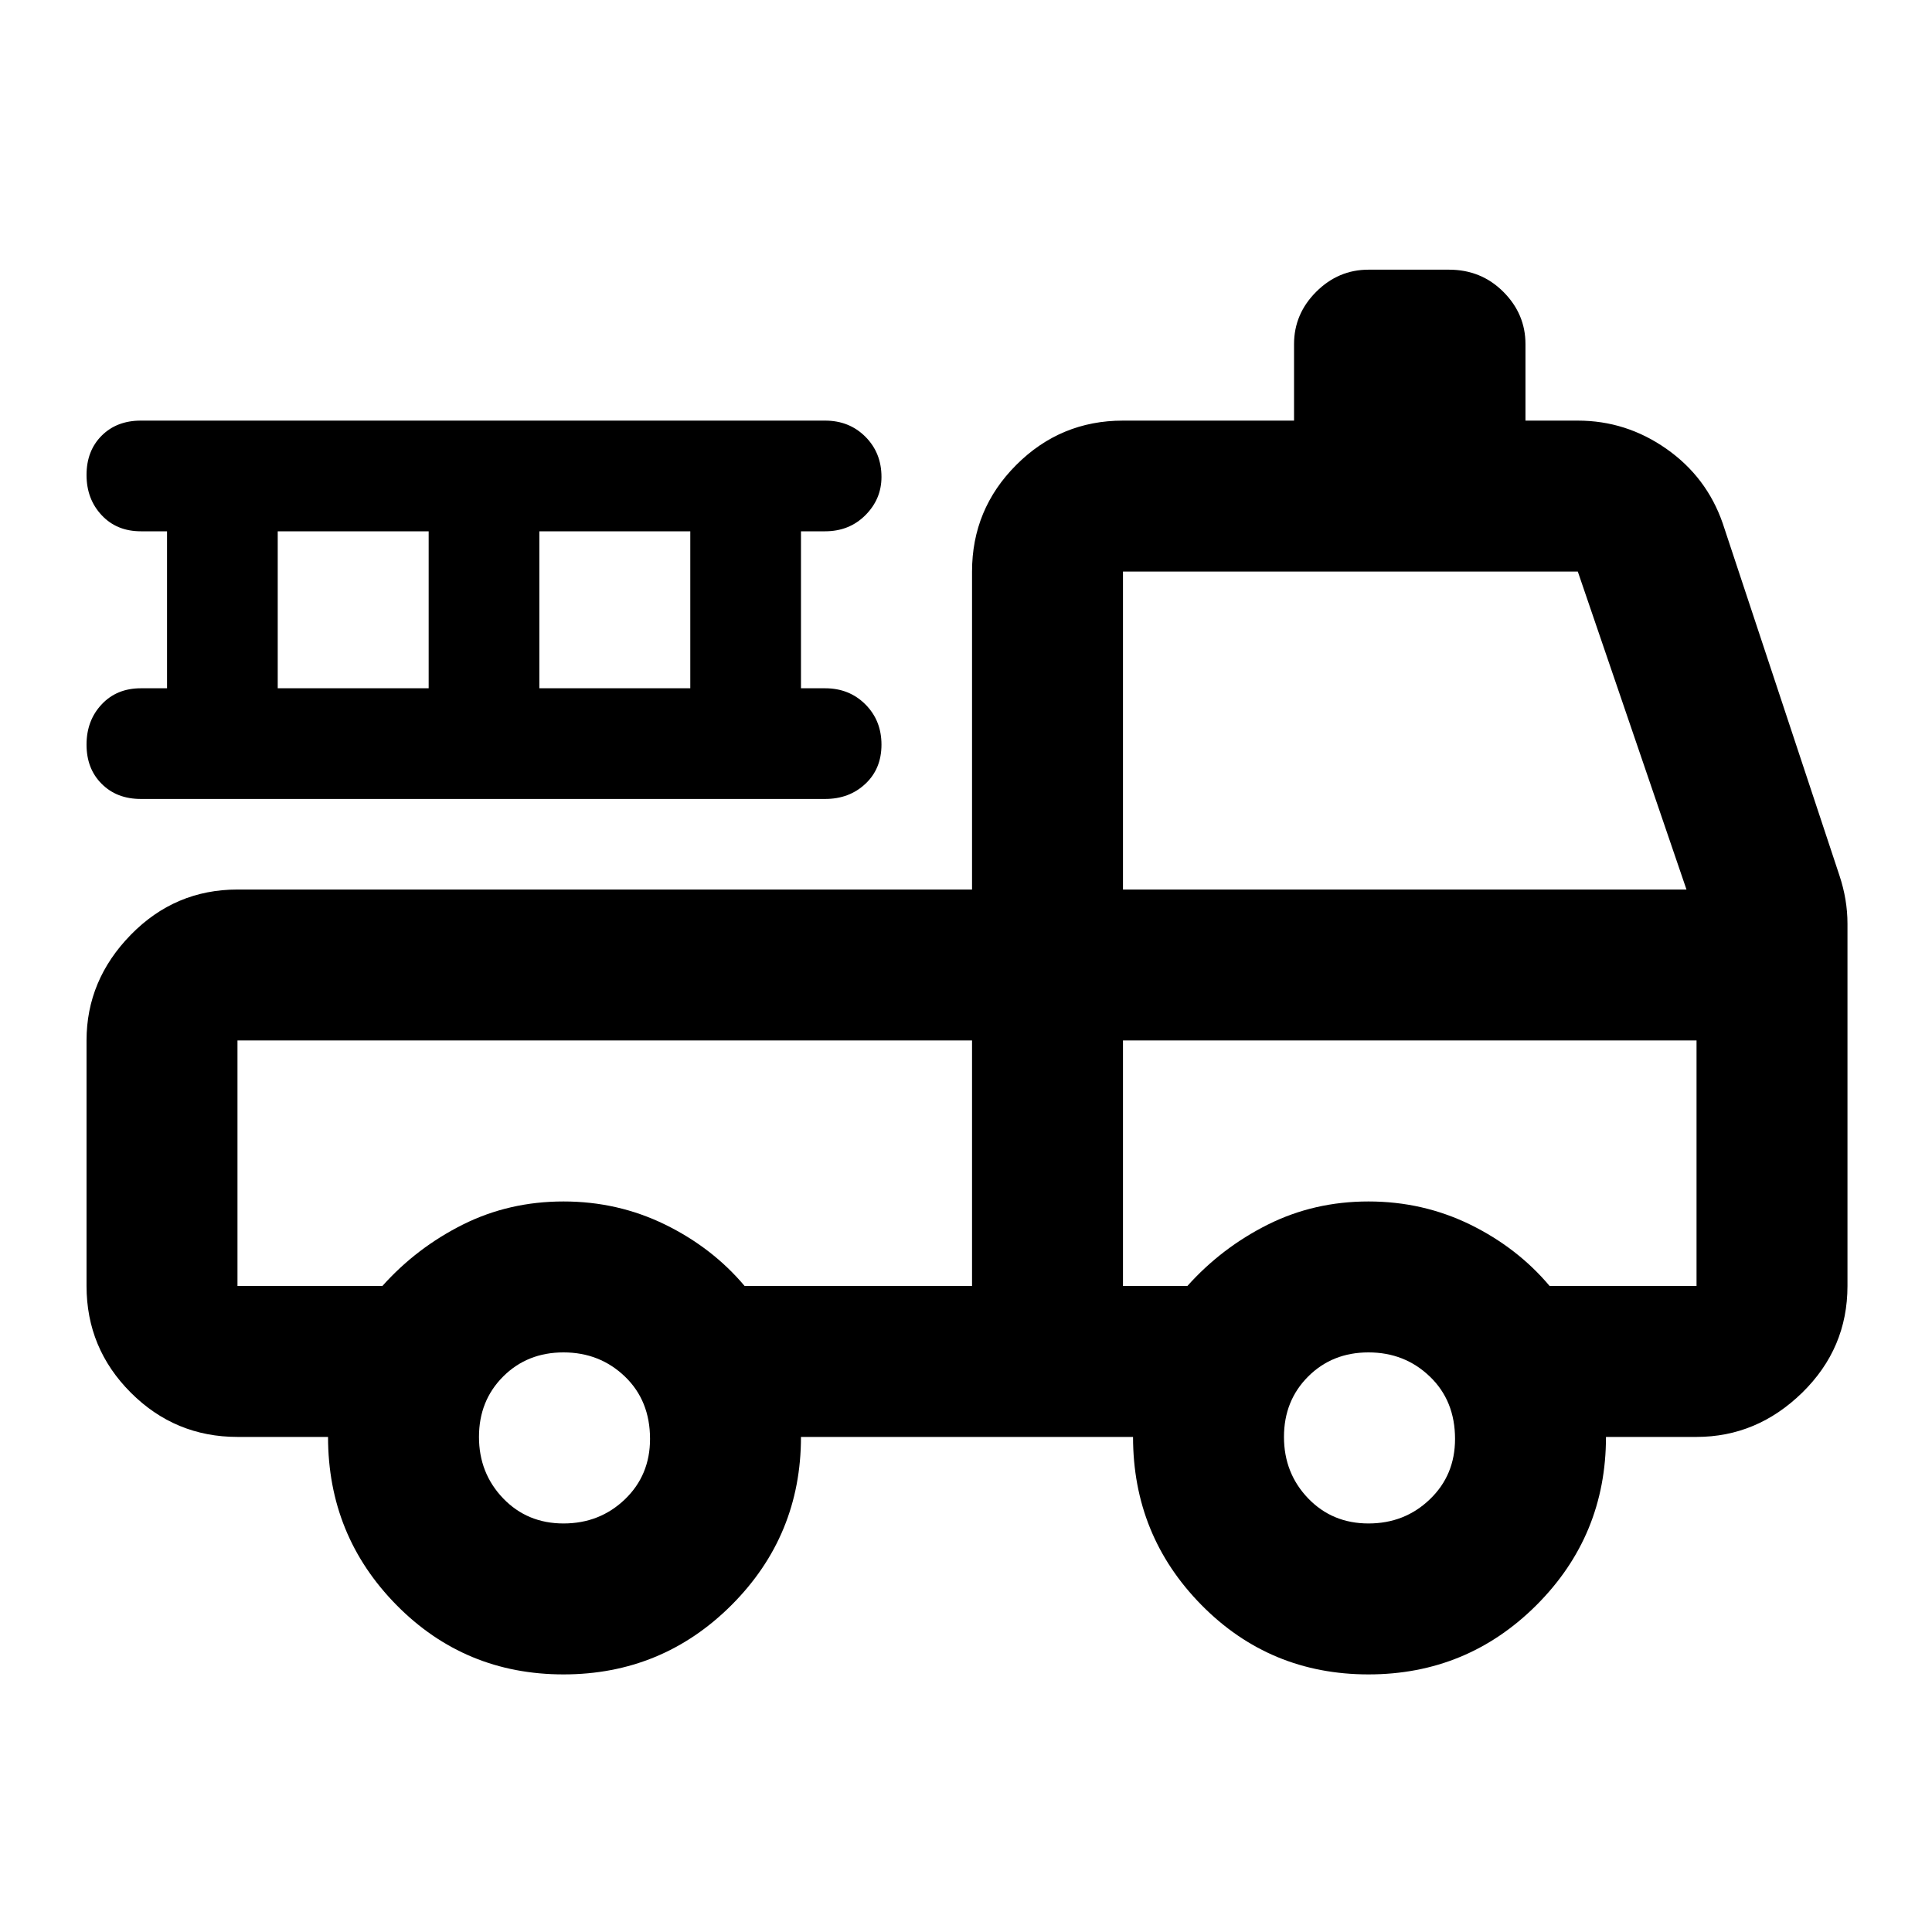 <svg xmlns="http://www.w3.org/2000/svg" height="24" width="24"><path d="M7 20.8Q5.775 20.8 4.925 19.938Q4.075 19.075 4.075 17.85H2.95Q2.175 17.85 1.625 17.3Q1.075 16.75 1.075 15.975V12.925Q1.075 12.175 1.625 11.612Q2.175 11.05 2.95 11.05H12.075V7.1Q12.075 6.325 12.625 5.775Q13.175 5.225 13.95 5.225H16.075V4.275Q16.075 3.9 16.35 3.625Q16.625 3.35 17 3.35H18Q18.4 3.35 18.675 3.625Q18.95 3.9 18.95 4.275V5.225H19.6Q20.2 5.225 20.7 5.575Q21.2 5.925 21.4 6.5L22.85 10.875Q22.9 11.025 22.925 11.175Q22.95 11.325 22.95 11.475V15.975Q22.95 16.75 22.388 17.3Q21.825 17.85 21.075 17.85H19.95Q19.95 19.075 19.088 19.938Q18.225 20.8 17 20.8Q15.775 20.8 14.925 19.938Q14.075 19.075 14.075 17.85H9.95Q9.95 19.075 9.088 19.938Q8.225 20.8 7 20.8ZM7 18.925Q7.45 18.925 7.763 18.625Q8.075 18.325 8.075 17.875Q8.075 17.4 7.763 17.1Q7.45 16.8 7 16.8Q6.55 16.8 6.25 17.1Q5.95 17.4 5.95 17.85Q5.95 18.3 6.25 18.613Q6.55 18.925 7 18.925ZM17 18.925Q17.45 18.925 17.762 18.625Q18.075 18.325 18.075 17.875Q18.075 17.4 17.762 17.1Q17.45 16.8 17 16.8Q16.55 16.8 16.25 17.1Q15.95 17.4 15.95 17.85Q15.95 18.3 16.25 18.613Q16.55 18.925 17 18.925ZM12.075 15.975V12.925H2.95Q2.95 12.925 2.95 12.925Q2.95 12.925 2.95 12.925V15.975Q2.95 15.975 2.95 15.975Q2.95 15.975 2.95 15.975H4.75Q5.175 15.5 5.75 15.212Q6.325 14.925 7 14.925Q7.675 14.925 8.262 15.212Q8.85 15.5 9.25 15.975ZM13.95 15.975H14.75Q15.175 15.5 15.75 15.212Q16.325 14.925 17 14.925Q17.675 14.925 18.263 15.212Q18.85 15.5 19.25 15.975H21.075Q21.075 15.975 21.075 15.975Q21.075 15.975 21.075 15.975V12.925H13.95ZM13.95 11.05H20.95L19.6 7.1Q19.6 7.1 19.6 7.1Q19.6 7.1 19.6 7.1H13.95Q13.95 7.1 13.95 7.1Q13.95 7.1 13.95 7.1ZM1.75 9.925Q1.45 9.925 1.263 9.737Q1.075 9.55 1.075 9.25Q1.075 8.95 1.263 8.75Q1.45 8.55 1.75 8.55H2.075V6.6H1.75Q1.45 6.6 1.263 6.4Q1.075 6.2 1.075 5.9Q1.075 5.6 1.263 5.412Q1.45 5.225 1.75 5.225H10.25Q10.55 5.225 10.75 5.425Q10.95 5.625 10.95 5.925Q10.95 6.2 10.75 6.4Q10.55 6.6 10.25 6.6H9.95V8.55H10.25Q10.55 8.55 10.75 8.75Q10.95 8.95 10.95 9.25Q10.95 9.55 10.75 9.737Q10.55 9.925 10.25 9.925ZM3.45 8.55H5.325V6.6H3.45ZM6.7 8.55H8.575V6.6H6.7ZM12.075 12.925H9.25Q8.85 12.925 8.262 12.925Q7.675 12.925 7 12.925Q6.325 12.925 5.75 12.925Q5.175 12.925 4.75 12.925H2.95ZM13.95 12.925H21.075H19.25Q18.85 12.925 18.263 12.925Q17.675 12.925 17 12.925Q16.325 12.925 15.75 12.925Q15.175 12.925 14.75 12.925H13.95Z"/></svg>